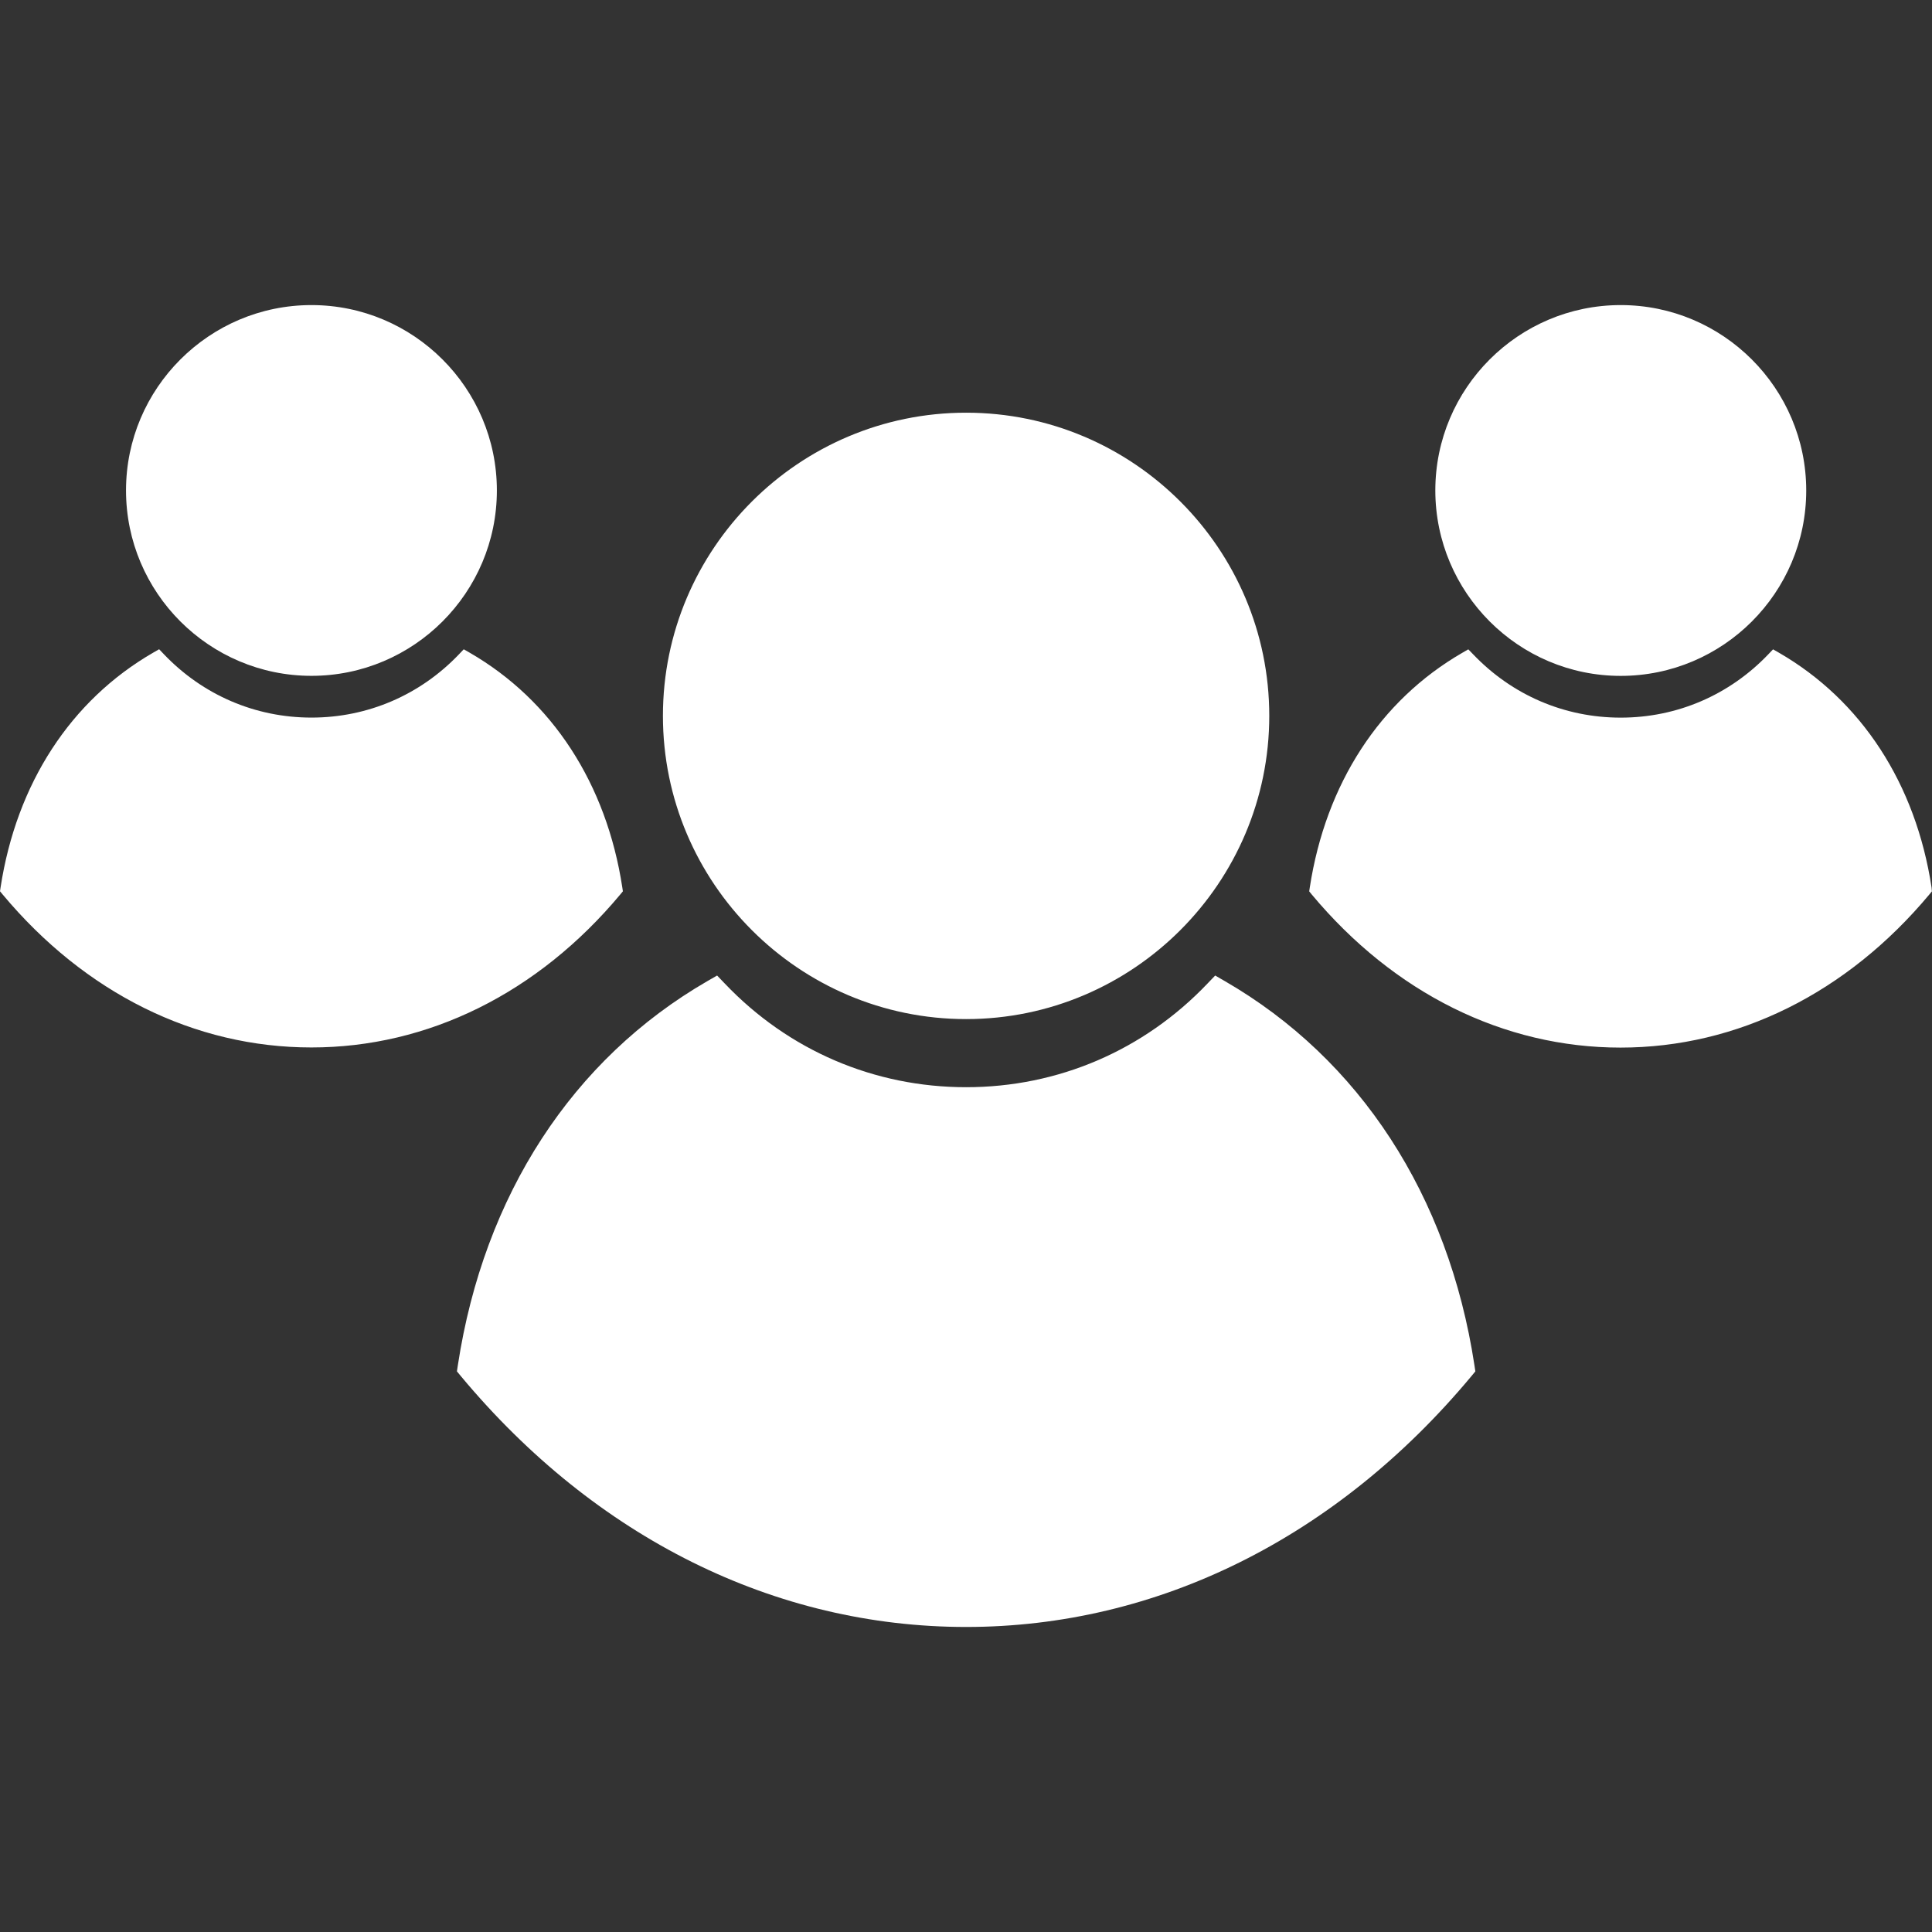 <!DOCTYPE svg PUBLIC "-//W3C//DTD SVG 1.1//EN" "http://www.w3.org/Graphics/SVG/1.1/DTD/svg11.dtd">
<!-- Uploaded to: SVG Repo, www.svgrepo.com, Transformed by: SVG Repo Mixer Tools -->
<svg fill="#ffffff" version="1.1" id="Capa_1" xmlns="http://www.w3.org/2000/svg" xmlns:xlink="http://www.w3.org/1999/xlink" width="256px" height="256px" viewBox="0 0 40.536 40.536" xml:space="preserve">
<rect x="0" y="0" width="40.536" height="40.536" fill="#333333" stroke="none"/>
<g id="SVGRepo_bgCarrier" stroke-width="0"/>
<g id="SVGRepo_tracerCarrier" stroke-linecap="round" stroke-linejoin="round"/>
<g id="SVGRepo_iconCarrier"> <g> <path d="M2.644,10.29c0-2.144,1.746-3.889,3.891-3.889s3.89,1.745,3.89,3.889c0,2.145-1.745,3.89-3.89,3.89 S2.644,12.435,2.644,10.29z M20.27,21.382c3.505,0,6.361-2.855,6.361-6.363s-2.854-6.361-6.361-6.36 c-3.507,0-6.361,2.853-6.361,6.36S16.764,21.382,20.27,21.382z M34.005,14.181c2.146,0,3.892-1.745,3.892-3.89 c0-2.144-1.746-3.89-3.892-3.89s-3.89,1.746-3.89,3.89C30.117,12.435,31.861,14.181,34.005,14.181z M13.017,18.764l0.052-0.063 l-0.012-0.081c-0.333-2.178-1.471-3.926-3.203-4.926L9.73,13.623l-0.098,0.103c-0.817,0.857-1.918,1.33-3.097,1.33 c-1.179,0-2.279-0.473-3.097-1.33l-0.099-0.104l-0.124,0.071c-1.731,1-2.869,2.748-3.203,4.926L0,18.7l0.052,0.063 c1.729,2.073,4.031,3.214,6.481,3.214C8.983,21.978,11.288,20.836,13.017,18.764z M40.527,18.621 c-0.332-2.178-1.471-3.926-3.202-4.926l-0.124-0.071l-0.098,0.103c-0.818,0.857-1.918,1.33-3.099,1.33 c-1.179,0-2.278-0.472-3.097-1.33l-0.1-0.103l-0.123,0.071c-1.731,1-2.869,2.748-3.203,4.926l-0.012,0.081l0.051,0.063 c1.729,2.073,4.031,3.215,6.481,3.215c2.451,0,4.752-1.144,6.481-3.215l0.052-0.063L40.527,18.621z M25.697,20.584l-0.201-0.116 l-0.161,0.168c-1.336,1.403-3.136,2.175-5.064,2.175c-1.928,0-3.728-0.771-5.064-2.175l-0.161-0.168l-0.202,0.116 c-2.832,1.636-4.692,4.494-5.237,8.056l-0.02,0.133l0.085,0.103c2.827,3.393,6.591,5.26,10.599,5.26 c4.008,0,7.772-1.867,10.599-5.26l0.085-0.103l-0.02-0.133C30.391,25.079,28.529,22.22,25.697,20.584z"/> </g> </g>
</svg>